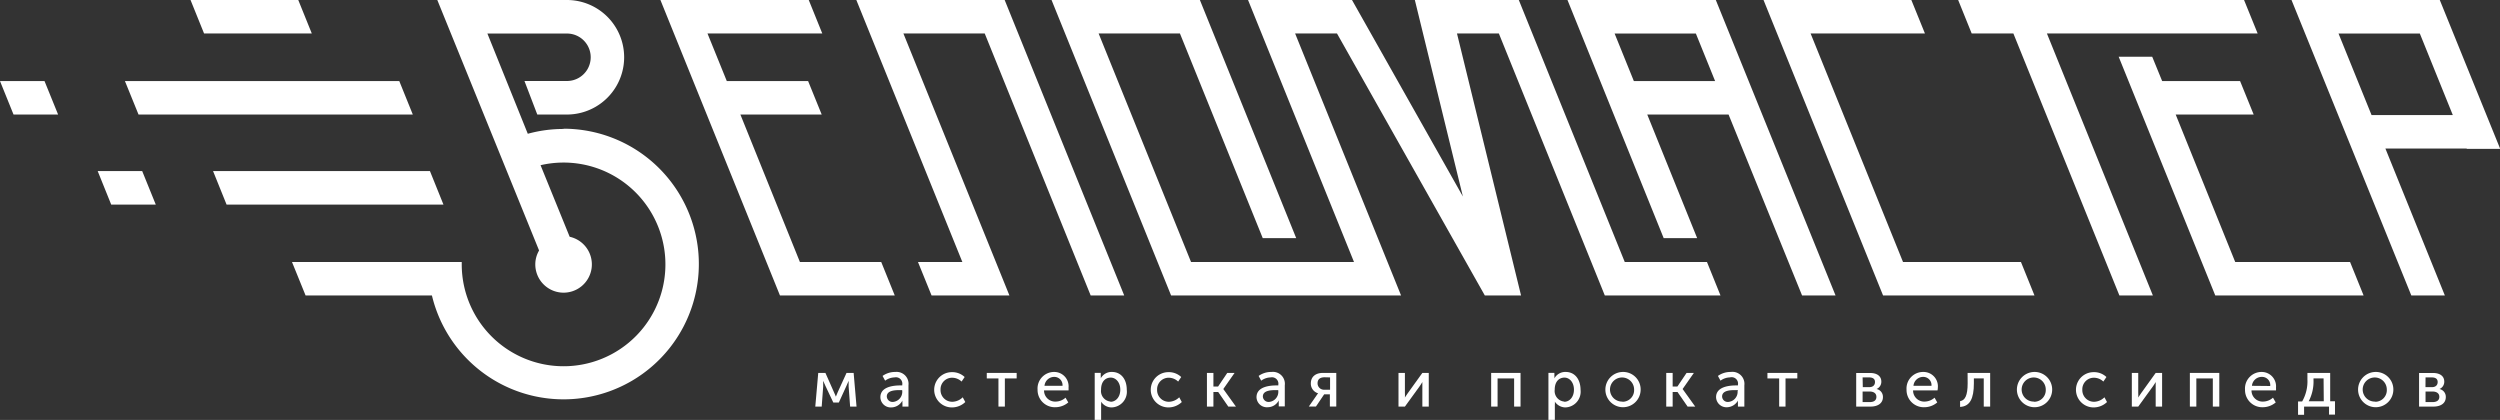 <svg id="Слой_1" data-name="Слой 1" xmlns="http://www.w3.org/2000/svg" viewBox="0 0 389.83 65.48"><rect x="0" y="0" width="389.83" height="65.48" fill="#333333" stroke="none"/><defs><style>.cls-1{fill:#fff;}</style></defs><title>Монтажная область 1</title><path class="cls-1" d="M87.88,20.11a20.91,20.91,0,0,0-5.58.75L76,5.23H88.41a3.7,3.7,0,1,1,0,7.4H81.78l2,5.23h4.6A8.93,8.93,0,1,0,88.41,0H68.19L84.06,39.06a4.29,4.29,0,0,0-.59,2.16,4.41,4.41,0,1,0,5.36-4.3L84.29,25.76A15.88,15.88,0,1,1,72,41.32v-.47H45.53l2.12,5.22h19.7a21.1,21.1,0,1,0,20.53-26Z"/><polygon class="cls-1" points="137.41 40.85 124.73 40.85 115.45 17.86 128.13 17.86 126.01 12.64 113.33 12.64 110.32 5.22 128.22 5.22 126.11 0 102.98 0 121.62 46.07 139.52 46.07 137.41 40.85"/><polygon class="cls-1" points="64.37 17.86 62.26 12.64 19.48 12.64 21.6 17.86 64.37 17.86"/><polygon class="cls-1" points="0 12.64 2.11 17.86 9.06 17.86 6.94 12.64 0 12.64"/><polygon class="cls-1" points="15.23 26.67 17.34 31.9 24.29 31.9 22.17 26.67 15.23 26.67"/><polygon class="cls-1" points="67.04 26.67 33.22 26.67 35.33 31.9 69.15 31.9 67.04 26.67"/><polygon class="cls-1" points="48.62 5.22 46.51 0 29.71 0 31.82 5.22 48.62 5.22"/><polygon class="cls-1" points="156.66 0 133.53 0 150.06 40.85 143.14 40.85 145.26 46.07 157.4 46.07 140.87 5.22 153.55 5.22 170.07 46.07 175.3 46.07 156.66 0"/><polygon class="cls-1" points="233.72 5.22 250.24 46.07 255.47 46.07 255.47 46.07 268.28 46.07 266.17 40.85 253.35 40.85 236.83 0 220.62 0 228.11 30.64 210.82 0 194.61 0 211.13 40.85 185.72 40.85 171.31 5.22 183.99 5.22 196.9 37.13 202.12 37.13 187.1 0 163.97 0 182.61 46.07 218.47 46.07 201.95 5.22 208.48 5.22 231.53 46.07 237.18 46.07 227.19 5.22 233.72 5.22"/><polygon class="cls-1" points="315.13 40.85 296.74 40.85 282.33 5.22 300.16 5.22 298.04 0 274.99 0 293.63 46.07 317.24 46.07 315.13 40.85"/><polygon class="cls-1" points="319.18 5.22 352.04 5.22 349.92 0 305.34 0 307.45 5.22 313.95 5.22 330.48 46.07 335.7 46.07 319.18 5.22"/><path class="cls-1" d="M380.44,0H357.32L376,46.07h5.23l-9.27-22.91h12.68l0,.05h5.22ZM369.8,17.94,364.65,5.23h12.68l5.14,12.71Z"/><path class="cls-1" d="M244.42,0l15,37.13h5.22l-7.78-19.27h12.68L281,46.07h5.22L267.55,0Zm10.35,12.64-3-7.41h12.67l3,7.41Z"/><polygon class="cls-1" points="349.3 12.64 337.15 12.64 335.6 8.85 330.37 8.85 345.43 46.07 368.56 46.07 366.45 40.85 348.54 40.85 339.26 17.86 351.42 17.86 349.3 12.64"/><path class="cls-1" d="M132,58.15l-1.37,3c-.14.32-.29.7-.29.7h0s-.15-.39-.3-.7l-1.33-3h-1.12l-.46,5.25h1l.23-3.12c0-.31,0-.9,0-.9h0l.34.77,1.24,2.62h.86L132,60.14c.19-.4.33-.76.33-.76h0s0,.59,0,.9l.23,3.12h1l-.45-5.25Z"/><path class="cls-1" d="M139.62,58a3.34,3.34,0,0,0-2,.62l.4.74a2.59,2.59,0,0,1,1.47-.51A1,1,0,0,1,140.69,60v.1h-.27c-1.09,0-3.14.19-3.14,1.84A1.62,1.62,0,0,0,139,63.53a2,2,0,0,0,1.72-1.07h0a2.61,2.61,0,0,0,0,.41v.53h.94V60.08A1.86,1.86,0,0,0,139.62,58Zm1.07,3a1.58,1.58,0,0,1-1.41,1.67.89.89,0,0,1-1-.84c0-1,1.39-1,2.14-1h.26Z"/><path class="cls-1" d="M148.52,62.65a1.82,1.82,0,0,1-1.86-1.88,1.8,1.8,0,0,1,1.83-1.87,2.13,2.13,0,0,1,1.45.6l.48-.71a2.8,2.8,0,0,0-2-.76,2.75,2.75,0,1,0,0,5.5,3,3,0,0,0,2.1-.84l-.4-.74A2.38,2.38,0,0,1,148.52,62.65Z"/><polygon class="cls-1" points="153.87 59.01 155.69 59.01 155.69 63.4 156.69 63.4 156.69 59.01 158.53 59.01 158.53 58.15 153.87 58.15 153.87 59.01"/><path class="cls-1" d="M164.43,58a2.58,2.58,0,0,0-2.64,2.75,2.69,2.69,0,0,0,2.79,2.75,3.14,3.14,0,0,0,2-.75l-.43-.74a2.32,2.32,0,0,1-1.54.61,1.73,1.73,0,0,1-1.81-1.74h3.82a3.13,3.13,0,0,0,0-.42A2.24,2.24,0,0,0,164.43,58Zm-1.56,2.16a1.53,1.53,0,0,1,1.54-1.39,1.28,1.28,0,0,1,1.27,1.39Z"/><path class="cls-1" d="M173.4,58a1.91,1.91,0,0,0-1.76,1h0a1.89,1.89,0,0,0,0-.39v-.47h-.94v7.33h1V63.09a2.46,2.46,0,0,0,0-.46h0a1.93,1.93,0,0,0,1.63.9,2.45,2.45,0,0,0,2.37-2.75C175.7,59.15,174.82,58,173.4,58Zm-.23,4.62a1.65,1.65,0,0,1-1.48-1.85c0-1.33.72-1.89,1.51-1.89s1.49.74,1.49,1.88S174,62.65,173.17,62.65Z"/><path class="cls-1" d="M182.29,62.65a1.82,1.82,0,0,1-1.86-1.88,1.8,1.8,0,0,1,1.83-1.87,2.13,2.13,0,0,1,1.45.6l.48-.71a2.79,2.79,0,0,0-2-.76,2.75,2.75,0,1,0,0,5.5,3,3,0,0,0,2.09-.84l-.4-.74A2.38,2.38,0,0,1,182.29,62.65Z"/><polygon class="cls-1" points="190.76 60.65 192.51 58.15 191.37 58.15 189.94 60.27 189.21 60.27 189.21 58.15 188.2 58.15 188.2 63.4 189.21 63.4 189.21 61.13 189.96 61.13 191.53 63.4 192.72 63.4 190.76 60.67 190.76 60.65"/><path class="cls-1" d="M198.26,58a3.34,3.34,0,0,0-2,.62l.4.74a2.59,2.59,0,0,1,1.48-.51A1,1,0,0,1,199.33,60v.1h-.27c-1.09,0-3.13.19-3.13,1.84a1.61,1.61,0,0,0,1.75,1.56,1.93,1.93,0,0,0,1.72-1.07h0a2.61,2.61,0,0,0,0,.41v.53h.94V60.08A1.86,1.86,0,0,0,198.26,58Zm1.07,3a1.58,1.58,0,0,1-1.41,1.67.89.89,0,0,1-1-.84c0-1,1.39-1,2.14-1h.26Z"/><path class="cls-1" d="M204.4,59.8a1.57,1.57,0,0,0,1.14,1.53h0a2.45,2.45,0,0,0-.24.32l-1.21,1.74h1.11l1.28-1.9h.89v1.9h1V58.15h-2.09C205.17,58.15,204.4,58.72,204.4,59.8Zm3-.95v1.92h-.88a1,1,0,0,1-1.07-1c0-.67.43-.94,1.11-.94Z"/><path class="cls-1" d="M219.54,61.28c-.17.25-.42.62-.47.71h0a6.93,6.93,0,0,0,0-.71V58.15h-1V63.4h1l2.27-3.13a7.92,7.92,0,0,0,.45-.7h0c0,.09,0,.45,0,.7V63.4h1V58.15h-1Z"/><polygon class="cls-1" points="232.52 63.4 233.52 63.4 233.52 59.01 236.1 59.01 236.1 63.4 237.1 63.4 237.1 58.15 232.52 58.15 232.52 63.4"/><path class="cls-1" d="M244.15,58a1.93,1.93,0,0,0-1.77,1h0a2.49,2.49,0,0,0,0-.39v-.47h-.93v7.33h1V63.09a2.46,2.46,0,0,0,0-.46h0a2,2,0,0,0,1.63.9,2.46,2.46,0,0,0,2.38-2.75C246.45,59.15,245.57,58,244.15,58Zm-.23,4.62a1.65,1.65,0,0,1-1.49-1.85c0-1.33.73-1.89,1.52-1.89s1.48.74,1.48,1.88S244.75,62.65,243.92,62.65Z"/><path class="cls-1" d="M253,58a2.75,2.75,0,1,0,2.83,2.74A2.73,2.73,0,0,0,253,58Zm0,4.62a1.88,1.88,0,1,1,1.81-1.88A1.81,1.81,0,0,1,253,62.65Z"/><polygon class="cls-1" points="262.38 60.65 264.13 58.15 262.99 58.15 261.56 60.27 260.82 60.27 260.82 58.15 259.82 58.15 259.82 63.4 260.82 63.4 260.82 61.13 261.58 61.13 263.15 63.4 264.34 63.4 262.38 60.67 262.38 60.65"/><path class="cls-1" d="M269.88,58a3.34,3.34,0,0,0-2,.62l.4.74a2.56,2.56,0,0,1,1.47-.51A1,1,0,0,1,271,60v.1h-.27c-1.09,0-3.14.19-3.14,1.84a1.62,1.62,0,0,0,1.76,1.56A2,2,0,0,0,271,62.46h0a2.61,2.61,0,0,0,0,.41v.53H272V60.08A1.87,1.87,0,0,0,269.88,58Zm1.07,3a1.58,1.58,0,0,1-1.42,1.67.88.88,0,0,1-1-.84c0-1,1.39-1,2.14-1H271Z"/><polygon class="cls-1" points="275.6 59.01 277.43 59.01 277.43 63.4 278.42 63.4 278.42 59.01 280.26 59.01 280.26 58.15 275.6 58.15 275.6 59.01"/><path class="cls-1" d="M292.61,60.66h0a1.22,1.22,0,0,0,.75-1.15c0-.88-.7-1.35-1.75-1.35h-2.17V63.4h2.24c1.14,0,1.93-.52,1.93-1.49A1.24,1.24,0,0,0,292.61,60.66Zm-2.17-1.81h1c.63,0,.93.25.93.72s-.3.8-.9.8h-1Zm1.08,3.85h-1.08V61.05h1.07c.7,0,1.08.31,1.08.83S292.25,62.7,291.52,62.7Z"/><path class="cls-1" d="M299.92,58a2.58,2.58,0,0,0-2.63,2.75,2.69,2.69,0,0,0,2.79,2.75,3.12,3.12,0,0,0,2-.75l-.42-.74a2.36,2.36,0,0,1-1.55.61,1.73,1.73,0,0,1-1.8-1.74h3.81a2.09,2.09,0,0,0,.05-.42A2.24,2.24,0,0,0,299.92,58Zm-1.55,2.16a1.52,1.52,0,0,1,1.53-1.39,1.28,1.28,0,0,1,1.28,1.39Z"/><path class="cls-1" d="M306.82,59.77c0,1.9-.41,2.67-1.18,2.78v.9c1.54-.08,2.15-1.3,2.15-3.68V59h1.54V63.4h1V58.15h-3.52Z"/><path class="cls-1" d="M317.17,58A2.75,2.75,0,1,0,320,60.77,2.74,2.74,0,0,0,317.17,58Zm0,4.62A1.88,1.88,0,1,1,319,60.77,1.81,1.81,0,0,1,317.18,62.65Z"/><path class="cls-1" d="M326.56,62.65a1.82,1.82,0,0,1-1.86-1.88,1.8,1.8,0,0,1,1.83-1.87,2.13,2.13,0,0,1,1.45.6l.48-.71a2.79,2.79,0,0,0-2-.76,2.75,2.75,0,1,0,0,5.5,3,3,0,0,0,2.09-.84l-.4-.74A2.38,2.38,0,0,1,326.56,62.65Z"/><path class="cls-1" d="M333.89,61.28c-.17.25-.42.62-.47.71h0a6.93,6.93,0,0,0,0-.71V58.15h-1V63.4h1l2.27-3.13a7.92,7.92,0,0,0,.45-.7h0c0,.09,0,.45,0,.7V63.4h1V58.15h-1Z"/><polygon class="cls-1" points="341.47 63.4 342.48 63.4 342.48 59.01 345.05 59.01 345.05 63.4 346.06 63.4 346.06 58.15 341.47 58.15 341.47 63.4"/><path class="cls-1" d="M352.71,58a2.58,2.58,0,0,0-2.64,2.75,2.69,2.69,0,0,0,2.79,2.75,3.14,3.14,0,0,0,2-.75l-.43-.74a2.34,2.34,0,0,1-1.55.61,1.73,1.73,0,0,1-1.8-1.74h3.82a3.13,3.13,0,0,0,0-.42A2.24,2.24,0,0,0,352.71,58Zm-1.56,2.16a1.53,1.53,0,0,1,1.54-1.39A1.28,1.28,0,0,1,354,60.19Z"/><path class="cls-1" d="M363.35,58.15H359.8v1a6.31,6.31,0,0,1-.82,3.45h-.64v2.08h.94V63.4h3.89v1.25h.93V62.57h-.75Zm-1,4.42H360a6.62,6.62,0,0,0,.75-3.32V59h1.57Z"/><path class="cls-1" d="M370.37,58a2.75,2.75,0,1,0,2.83,2.74A2.73,2.73,0,0,0,370.37,58Zm0,4.62a1.88,1.88,0,1,1,1.81-1.88A1.81,1.81,0,0,1,370.38,62.65Z"/><path class="cls-1" d="M380.39,60.66h0a1.22,1.22,0,0,0,.75-1.15c0-.88-.7-1.35-1.76-1.35h-2.17V63.4h2.24c1.15,0,1.93-.52,1.93-1.49A1.24,1.24,0,0,0,380.39,60.66Zm-2.17-1.81h.95c.64,0,.94.25.94.72s-.3.8-.9.8h-1Zm1.08,3.85h-1.08V61.05h1.07c.69,0,1.08.31,1.08.83S380,62.7,379.3,62.7Z"/></svg>